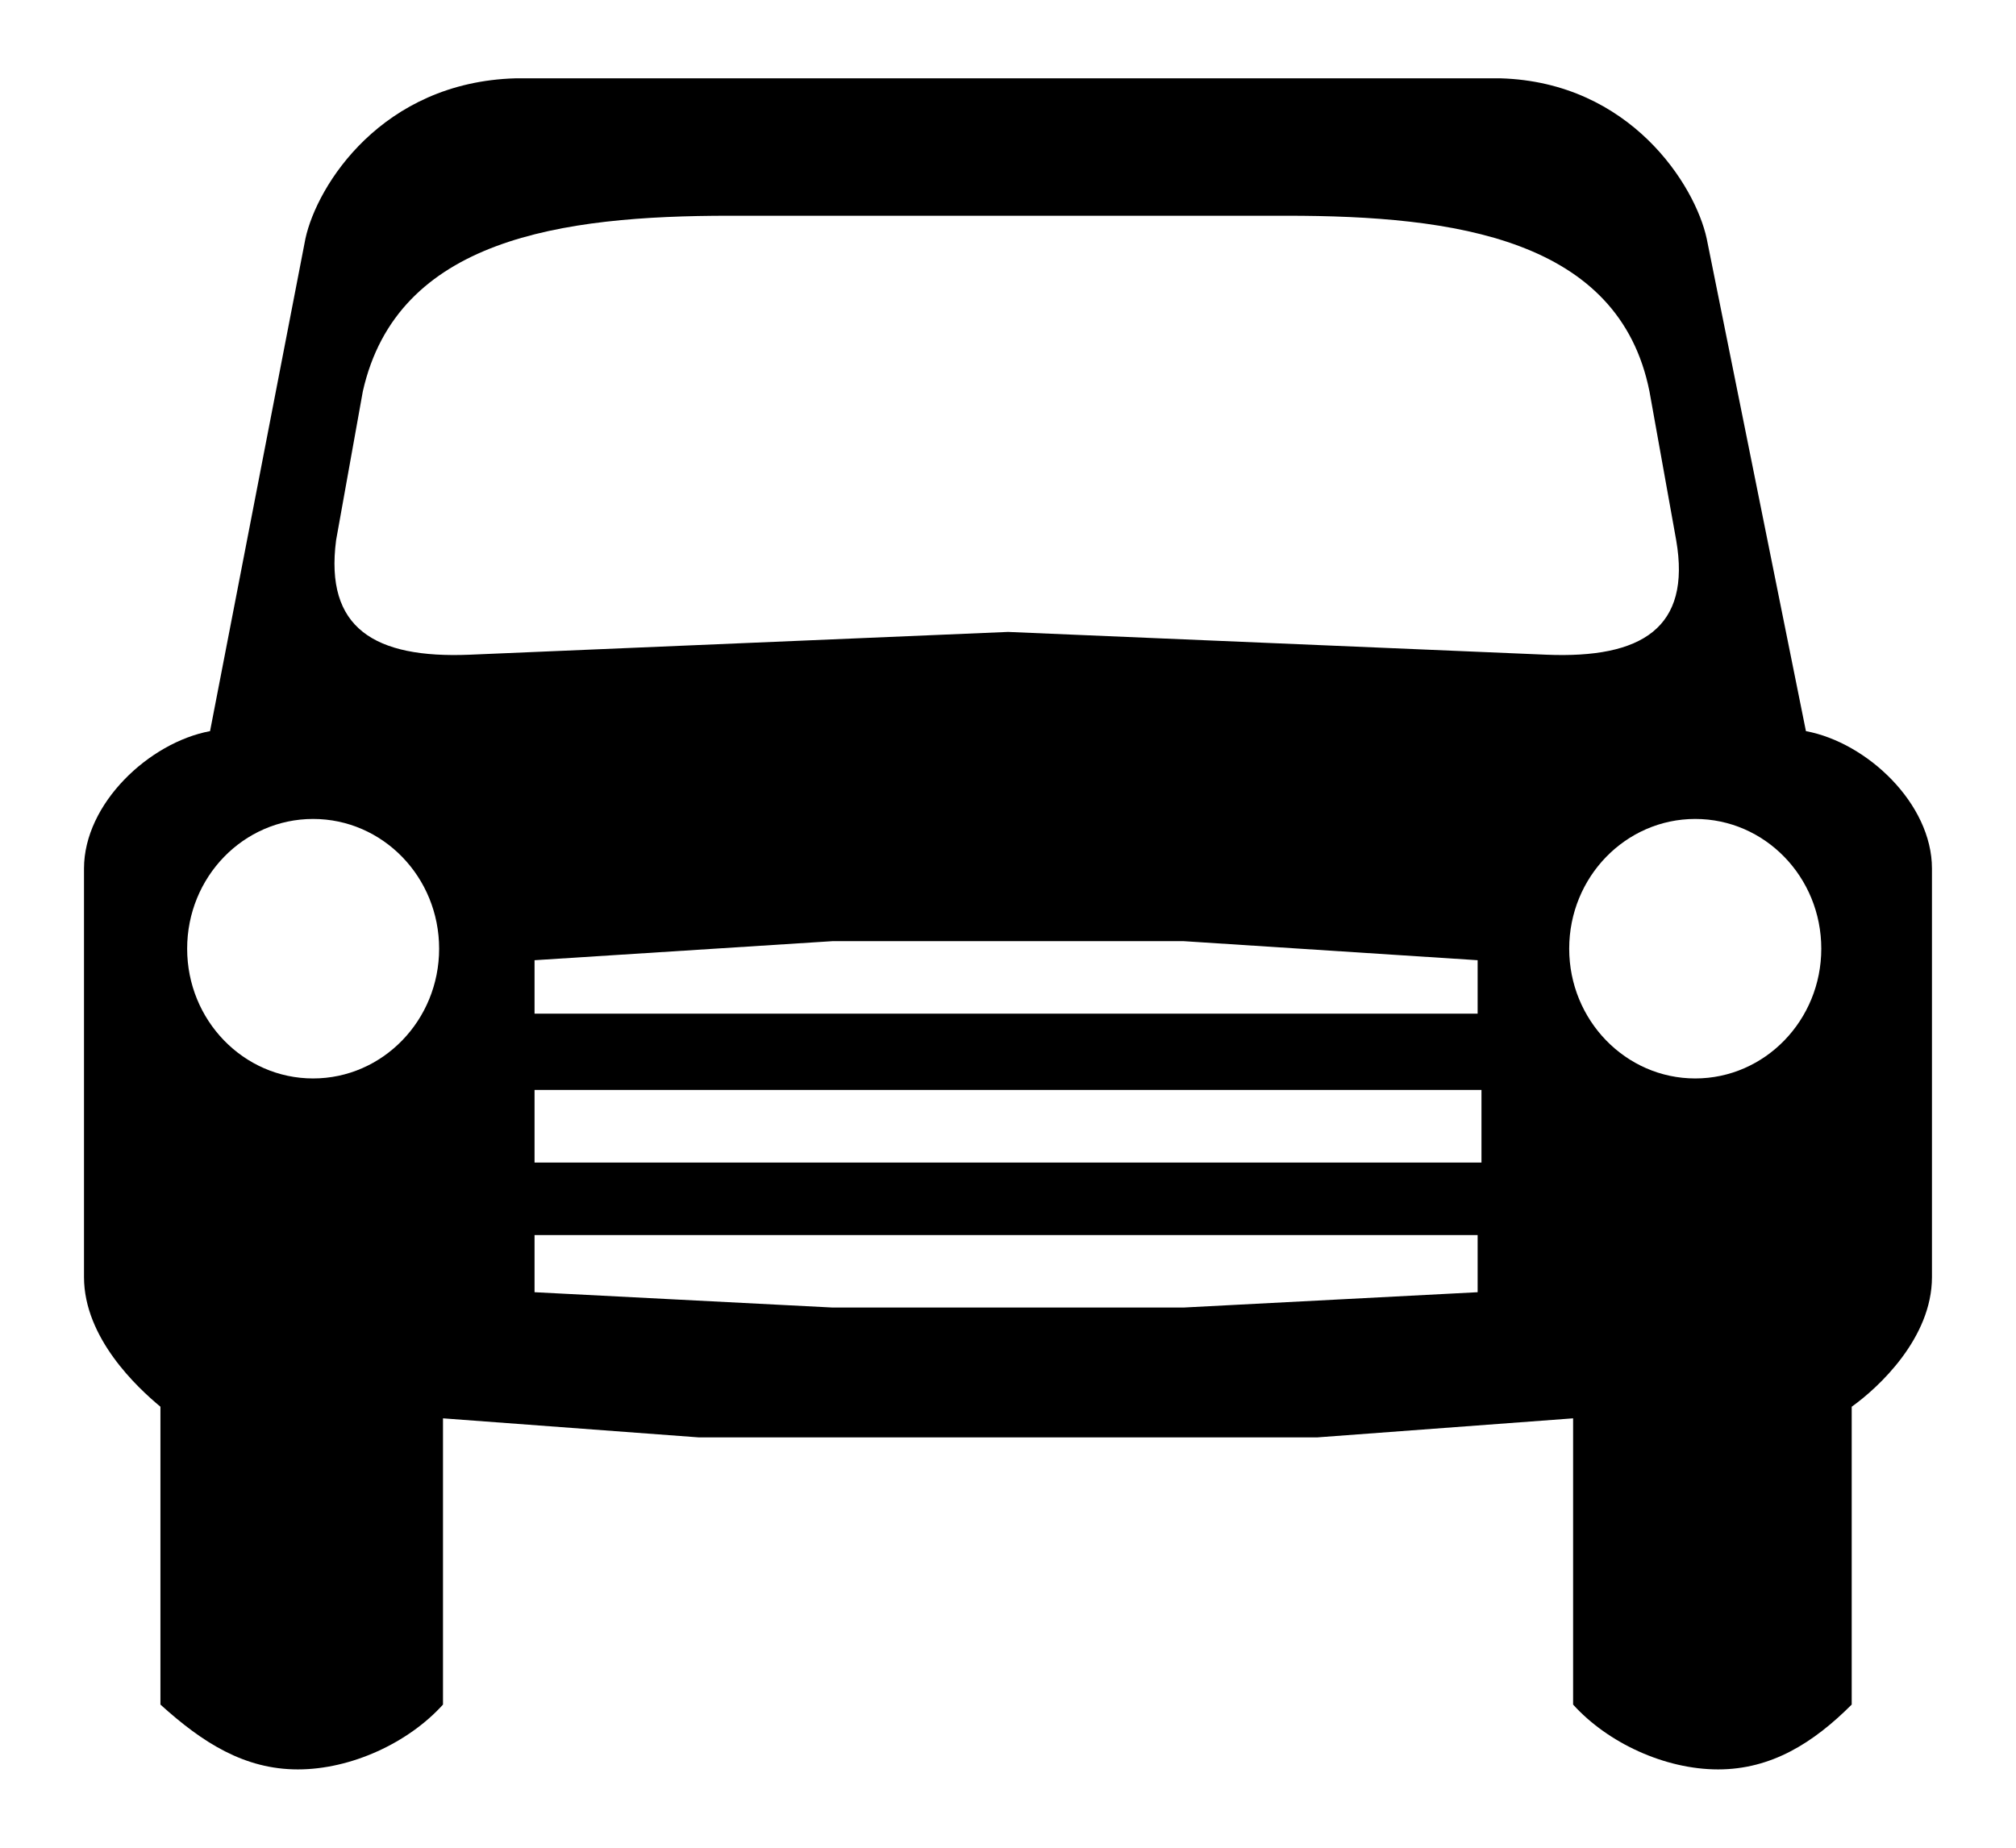 <?xml version="1.0" ?>
<svg xmlns="http://www.w3.org/2000/svg" xmlns:ev="http://www.w3.org/2001/xml-events" xmlns:xlink="http://www.w3.org/1999/xlink" baseProfile="full" enable-background="new 0 0 100 100" height="550px" version="1.1" viewBox="0 0 100 100" width="600px" x="0px" xml:space="preserve" y="0px">
	<defs/>
	<path clip-rule="evenodd" d="M 6.821,39.569 L 11.982,12.915 C 12.61,10.023 16.119,4.446 23.348,4.239 L 50.002,4.239 L 76.651,4.239 C 83.673,4.446 87.187,10.023 87.809,12.915 L 93.178,39.569 C 96.485,40.186 99.998,43.493 99.998,47.007 L 99.998,69.116 C 99.998,72.417 97.102,75.101 95.655,76.133 L 95.655,92.252 C 93.593,94.314 91.317,95.761 88.425,95.761 C 85.533,95.761 82.44,94.315 80.579,92.252 L 80.579,76.761 L 66.735,77.792 L 50.003,77.792 L 33.268,77.792 L 19.426,76.761 L 19.426,92.252 C 17.565,94.314 14.466,95.761 11.573,95.761 C 8.681,95.761 6.412,94.315 4.136,92.252 L 4.136,76.133 C 2.893,75.102 0.0,72.417 0.0,69.116 L 0.0,47.007 C 0.0,43.493 3.52,40.187 6.821,39.569 M 87.188,44.322 L 87.188,44.322 C 90.955,44.322 94.009,47.461 94.009,51.344 C 94.009,55.217 90.954,58.366 87.188,58.366 C 83.427,58.366 80.368,55.217 80.368,51.344 C 80.368,47.461 83.428,44.322 87.188,44.322 M 12.397,44.322 L 12.397,44.322 C 16.163,44.322 19.217,47.461 19.217,51.344 C 19.217,55.217 16.162,58.366 12.397,58.366 C 8.63,58.366 5.582,55.217 5.582,51.344 C 5.582,47.461 8.631,44.322 12.397,44.322 M 13.642,29.235 L 15.088,21.181 C 16.948,12.914 25.826,11.676 34.916,11.676 L 50.003,11.676 L 65.085,11.676 C 74.175,11.676 83.058,12.914 84.711,21.181 L 86.157,29.235 C 86.981,33.987 84.297,35.646 79.135,35.433 L 50.003,34.2 L 20.871,35.433 C 15.704,35.646 13.02,33.987 13.642,29.235 M 24.38,51.967 L 24.38,54.86 L 50.003,54.86 L 75.413,54.86 L 75.413,51.967 L 59.509,50.936 L 50.003,50.936 L 40.498,50.936 L 24.38,51.967 M 50.003,58.989 L 75.621,58.989 L 75.621,62.918 L 50.003,62.918 L 49.796,62.918 L 24.38,62.918 L 24.38,58.989 L 49.796,58.989 L 50.003,58.989 M 24.38,69.935 L 24.38,66.842 L 50.003,66.842 L 75.413,66.842 L 75.413,69.935 L 59.509,70.764 L 50.003,70.764 L 40.498,70.764 L 24.38,69.935" fill="#000000" fill-rule="evenodd"/>
</svg>
